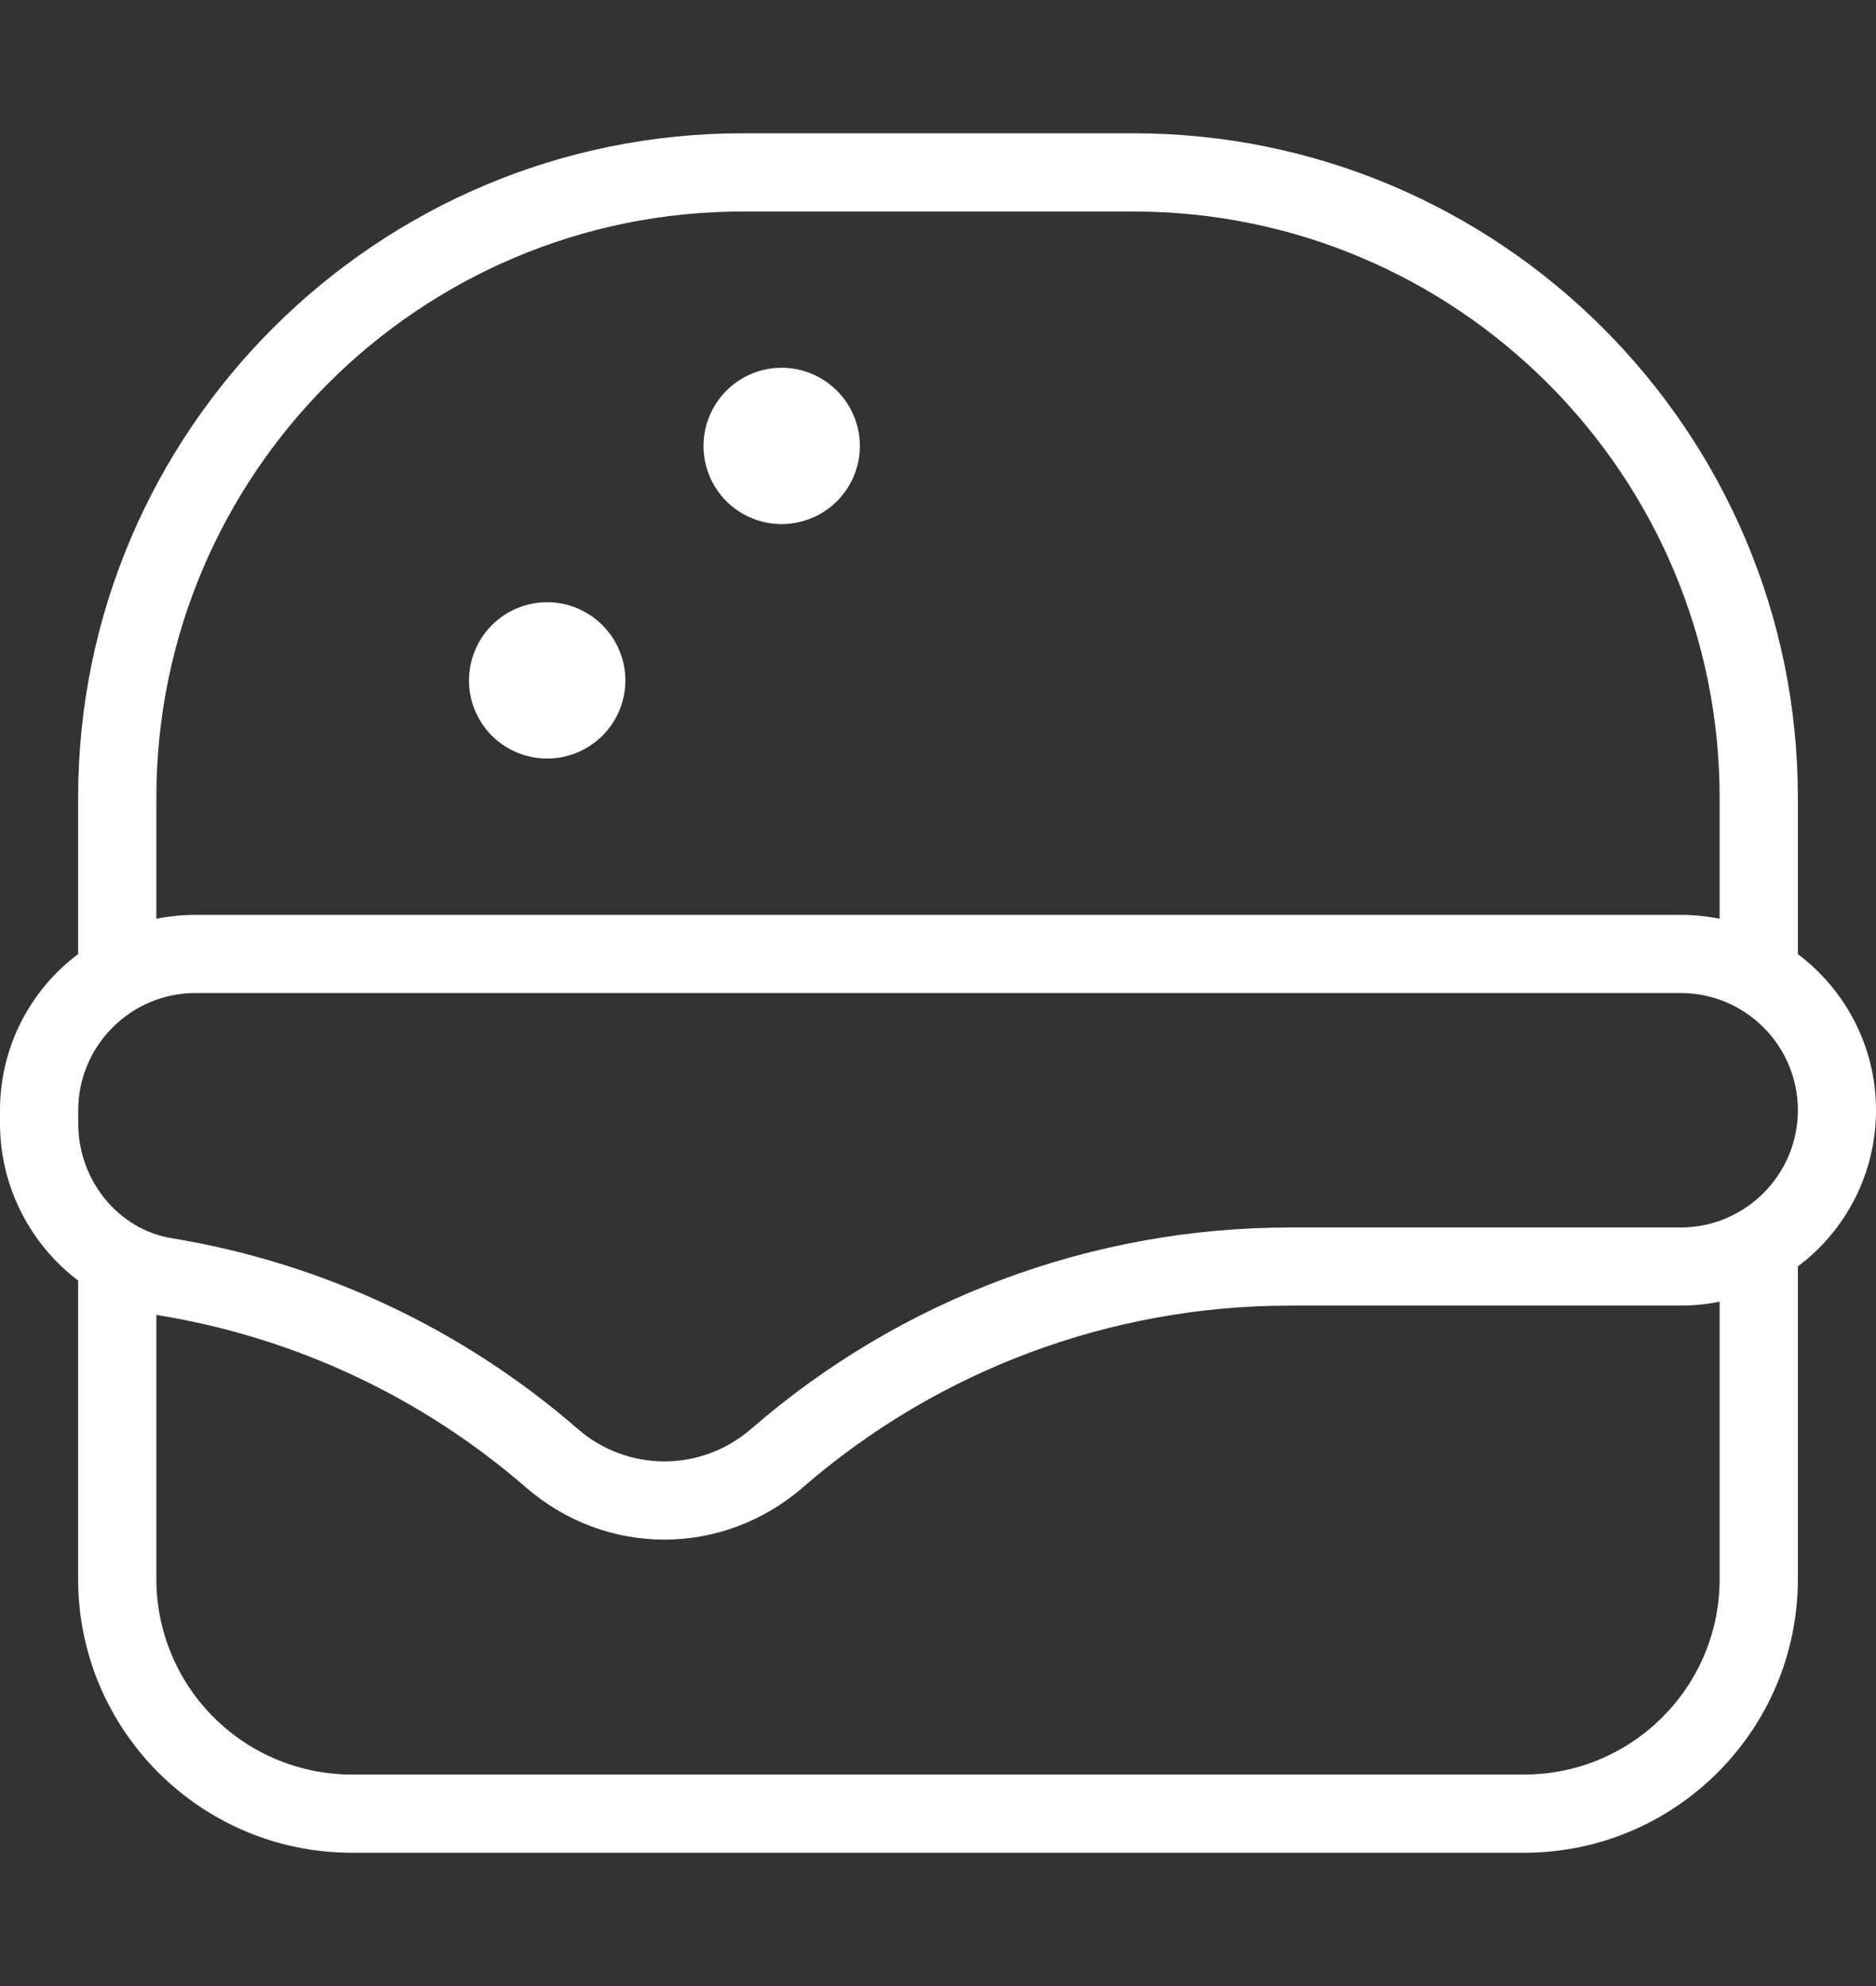 <svg width="17" height="18" viewBox="0 0 17 18" fill="none" xmlns="http://www.w3.org/2000/svg">
<rect x="0" y="0" width="17" height="18" fill="#333333" stroke="none"/>
<g clip-path="url(#clip0_33_198)">
<path d="M17 10.062C17 9.484 16.721 8.969 16.29 8.646H16.292V7.229C16.292 3.909 13.591 1.208 10.271 1.208H6.729C3.409 1.208 0.708 3.909 0.708 7.229V8.646H0.71C0.489 8.81 0.311 9.024 0.187 9.27C0.064 9.516 -4.40626e-07 9.787 0 10.062L0 10.184C0 10.757 0.278 11.281 0.708 11.606V14.312C0.708 15.68 1.82 16.792 3.188 16.792H13.812C15.18 16.792 16.292 15.68 16.292 14.312V11.479H16.29C16.511 11.315 16.689 11.101 16.813 10.855C16.936 10.609 17 10.338 17 10.062ZM1.417 7.229C1.417 4.299 3.8 1.917 6.729 1.917H10.271C13.2 1.917 15.583 4.299 15.583 7.229V8.327C15.467 8.303 15.348 8.292 15.229 8.292H1.771C1.65 8.292 1.531 8.304 1.417 8.327V7.229ZM15.583 14.312C15.583 15.289 14.789 16.083 13.812 16.083H3.188C2.718 16.083 2.268 15.896 1.936 15.564C1.604 15.232 1.417 14.782 1.417 14.312V11.917L1.439 11.921C2.671 12.122 3.823 12.662 4.766 13.481C5.13 13.796 5.575 13.954 6.02 13.954C6.465 13.954 6.911 13.796 7.275 13.481C8.499 12.418 10.066 11.833 11.687 11.833H15.229C15.35 11.833 15.468 11.821 15.583 11.797V14.312L15.583 14.312ZM15.229 11.125H11.688C9.896 11.125 8.164 11.772 6.811 12.947C6.592 13.139 6.312 13.245 6.021 13.245C5.73 13.245 5.449 13.139 5.231 12.947C4.189 12.042 2.916 11.445 1.555 11.222C1.072 11.143 0.709 10.696 0.709 10.184V10.062C0.709 9.477 1.186 9 1.772 9H15.23C15.816 9 16.292 9.477 16.292 10.062C16.292 10.648 15.815 11.125 15.229 11.125ZM6.375 4.042C6.375 3.854 6.45 3.674 6.582 3.541C6.715 3.408 6.895 3.333 7.083 3.333C7.271 3.333 7.451 3.408 7.584 3.541C7.717 3.674 7.792 3.854 7.792 4.042C7.792 4.23 7.717 4.41 7.584 4.543C7.451 4.675 7.271 4.75 7.083 4.75C6.895 4.75 6.715 4.675 6.582 4.543C6.45 4.41 6.375 4.23 6.375 4.042ZM4.25 6.167C4.25 5.979 4.325 5.799 4.457 5.666C4.59 5.533 4.77 5.458 4.958 5.458C5.146 5.458 5.326 5.533 5.459 5.666C5.592 5.799 5.667 5.979 5.667 6.167C5.667 6.355 5.592 6.535 5.459 6.668C5.326 6.8 5.146 6.875 4.958 6.875C4.77 6.875 4.59 6.8 4.457 6.668C4.325 6.535 4.25 6.355 4.25 6.167Z" fill="white"/>
</g>
<defs>
<clipPath id="clip0_33_198">
<rect width="17" height="17" fill="white" transform="translate(0 0.5)"/>
</clipPath>
</defs>
</svg>
